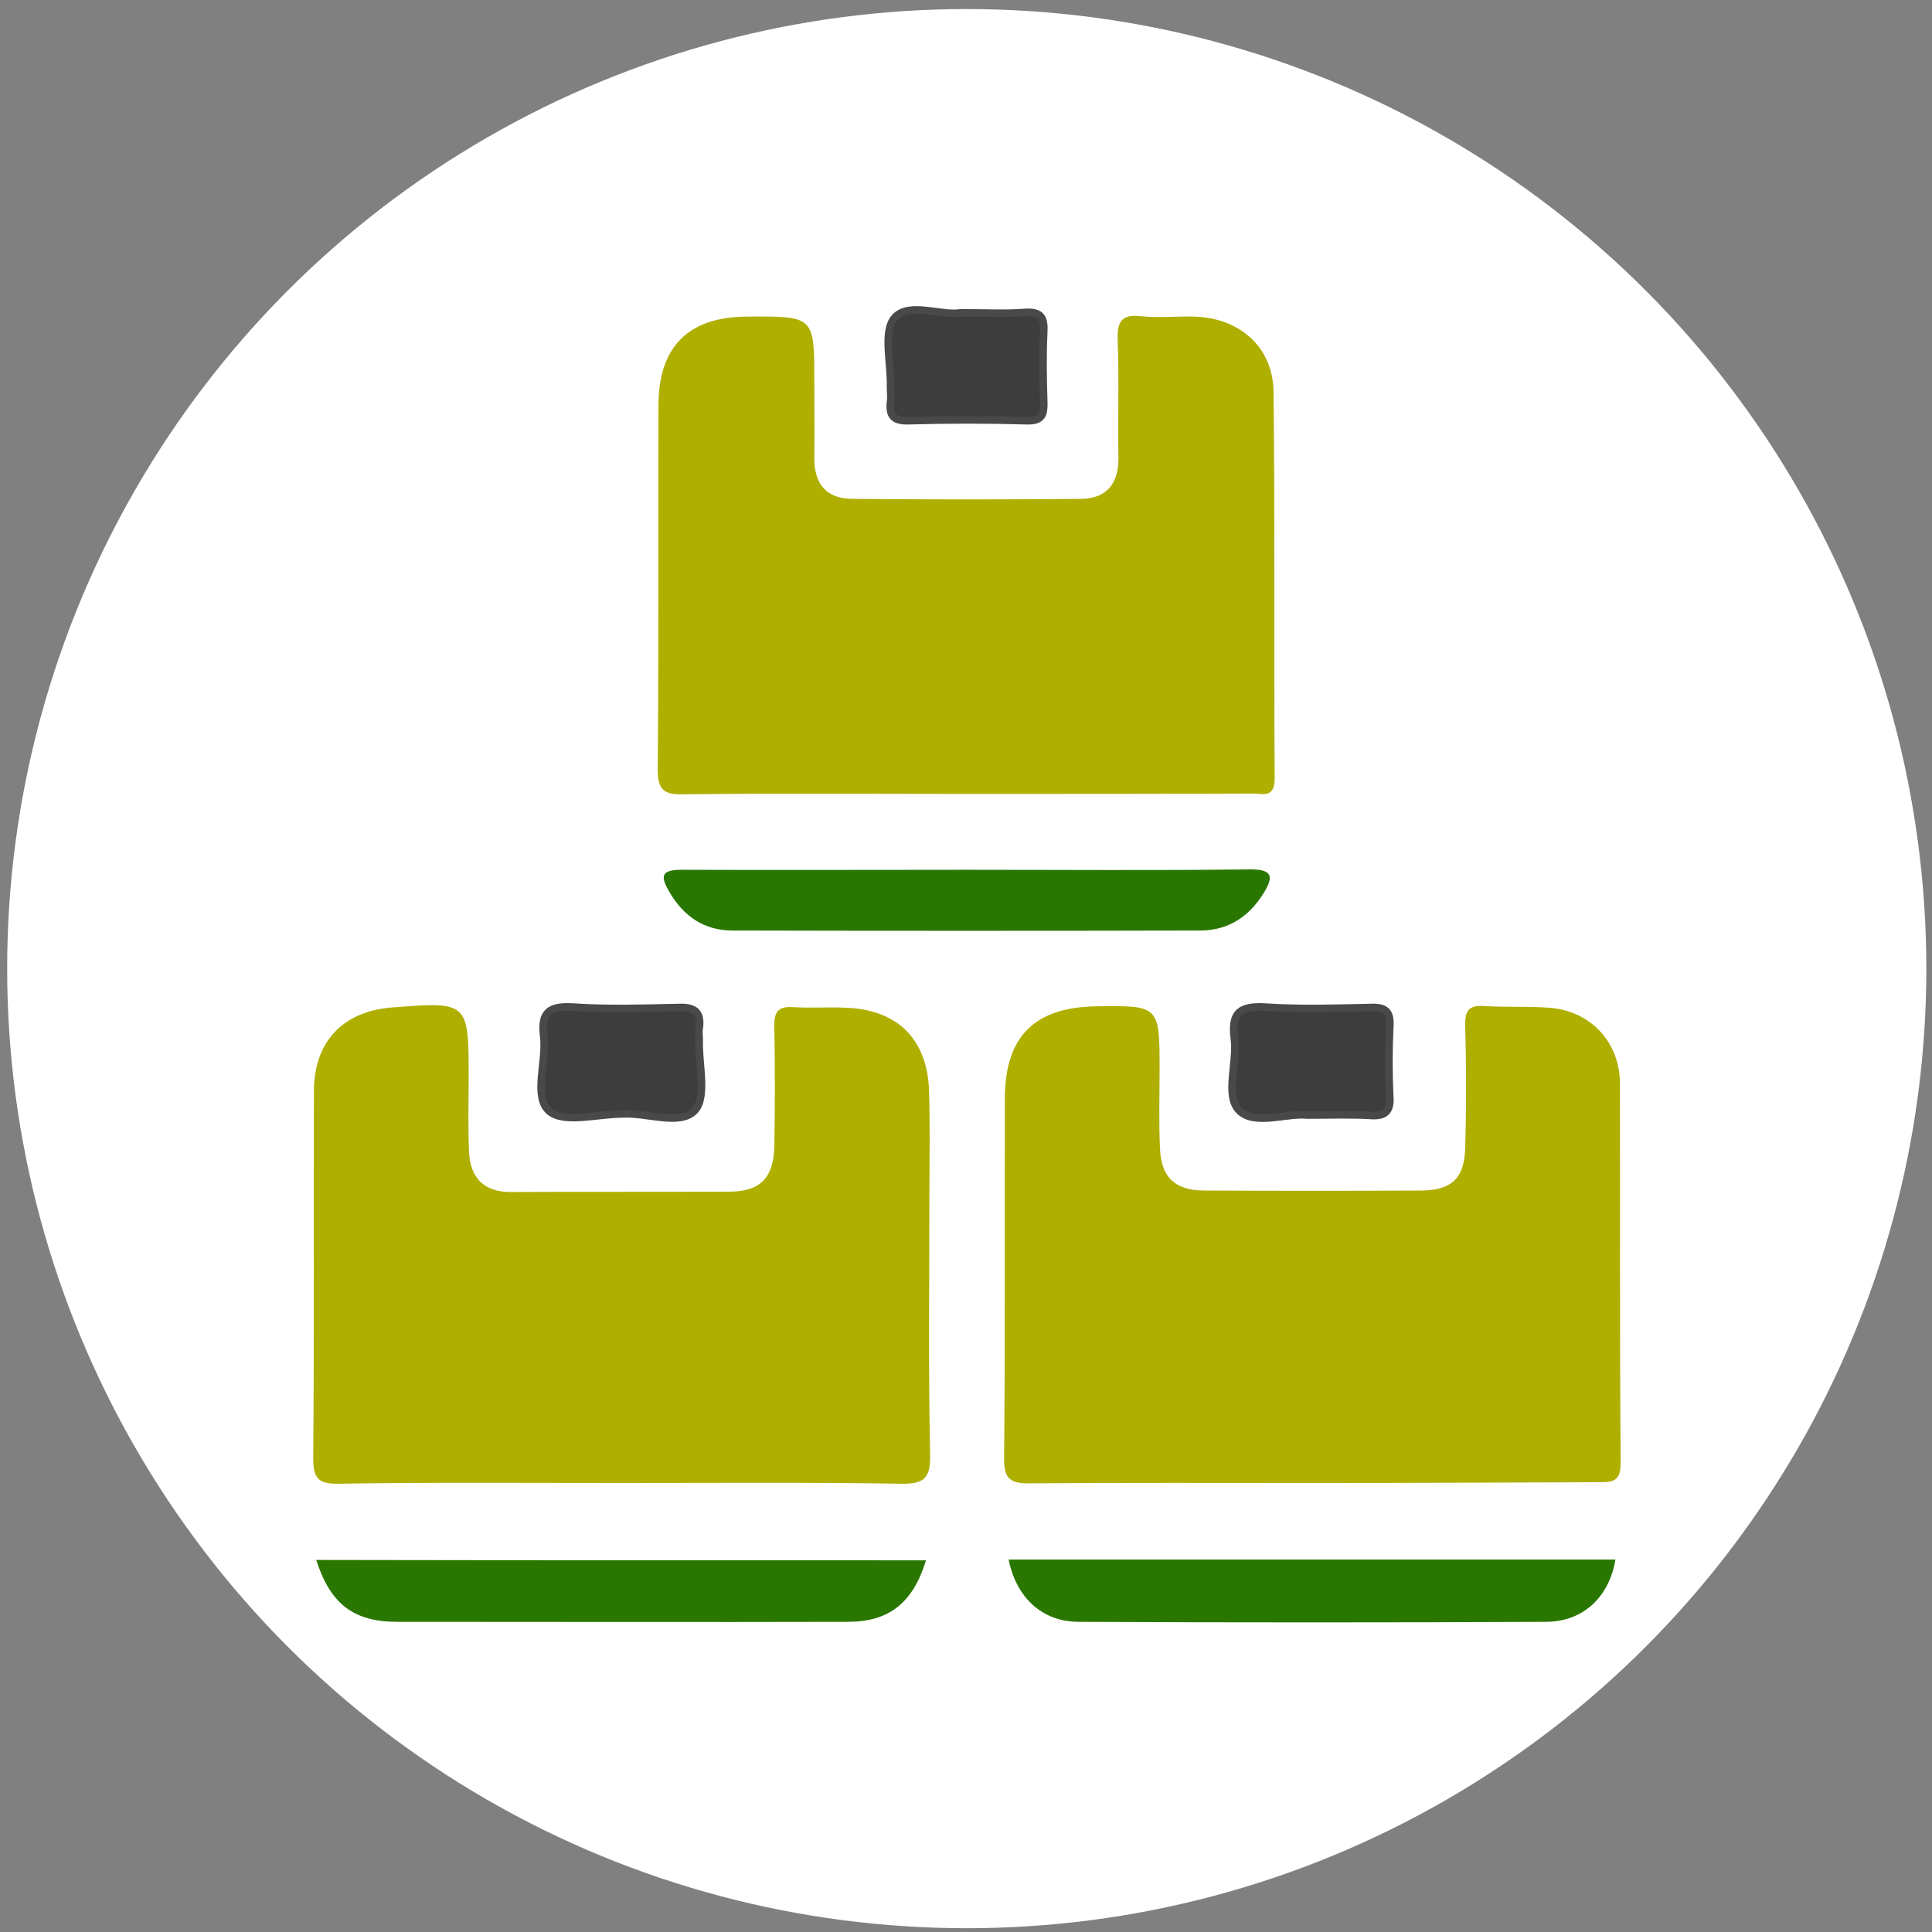 <?xml version="1.0" encoding="utf-8"?>
<!-- Generator: Adobe Illustrator 19.0.0, SVG Export Plug-In . SVG Version: 6.00 Build 0)  -->
<svg version="1.1" id="Layer_1" xmlns="http://www.w3.org/2000/svg" xmlns:xlink="http://www.w3.org/1999/xlink" x="0px" y="0px"
	 viewBox="-99 1 512 512" style="enable-background:new -99 1 512 512;" xml:space="preserve">
<rect x="-99" y="1" width="512" height="512" fill="#808080" stroke="none"/>
<style type="text/css">
	.st0{fill:#FFFFFF;}
	.st1{fill:#AFAF00;}
	.st2{fill:#297700;}
	.st3{fill:#3D3D3D;stroke:#4A494A;stroke-width:2;stroke-miterlimit:10;}
</style>
<circle id="XMLID_2_" class="st0" cx="157.2" cy="257.7" r="254.3"/>
<g id="XMLID_1_">
	<path id="XMLID_56_" class="st1" d="M156.4,211.4c-24.7,0-49.4-0.2-74.1,0.1c-5,0.1-7-0.8-7-6.5c0.3-32.2,0.1-64.3,0.2-96.5
		c0-15.7,8-23.6,23.7-23.6c17.6-0.1,17.6-0.1,17.6,17.2c0,6.7,0.1,13.4,0,20.1c-0.1,6.7,2.9,10.9,9.9,11c20.3,0.2,40.6,0.2,60.9,0
		c6.8-0.1,9.9-4.2,9.8-11c-0.2-10.3,0.2-20.6-0.2-30.9c-0.2-4.8,0.8-7.1,6.1-6.5c4.6,0.5,9.2,0,13.9,0.1
		c12.1,0.2,21.1,7.9,21.3,19.8c0.4,34.2,0.1,68.5,0.3,102.6c0,5.5-3.4,3.9-6.1,4C207.4,211.4,181.9,211.4,156.4,211.4z"/>
	<path id="XMLID_55_" class="st1" d="M65.6,394c-24.9,0-49.9-0.2-74.9,0.2c-5.5,0.1-6.7-1.6-6.7-6.8c0.3-32.4,0.1-64.8,0.2-97.2
		c0-13.1,7.6-21.1,20.5-22.2c20.5-1.6,20.5-1.6,20.5,18.9c0,6.4-0.2,12.9,0.1,19.3c0.3,6.9,3.9,10.8,11.3,10.7
		c19.3-0.1,38.6,0,57.9-0.1c8-0.1,11.5-3.7,11.7-11.9c0.2-10.6,0.2-21.1,0-31.7c-0.1-3.8,0.8-5.6,5-5.3c4.9,0.3,9.8-0.1,14.7,0.2
		c13.1,0.7,20.7,8.4,21.3,21.6c0.3,9.2,0.1,18.5,0.1,27.7c0,23.1-0.3,46.3,0.2,69.4c0.1,6.3-2,7.5-7.8,7.4
		C115,393.8,90.3,394,65.6,394z"/>
	<path id="XMLID_54_" class="st1" d="M249,394c-24.9,0-49.9-0.1-74.9,0.1c-5,0.1-7.1-0.9-7-6.6c0.3-31.9,0.1-63.8,0.2-95.7
		c0.1-16,7.8-23.7,23.6-24.1c17.4-0.3,17.4-0.3,17.4,16.7c0,6.9-0.2,13.9,0.1,20.8c0.3,7.7,3.8,11.2,11.6,11.3
		c19.3,0.1,38.6,0.1,57.9,0c7.8-0.1,11.2-3.3,11.4-11.3c0.3-10.8,0.3-21.6,0-32.4c-0.1-3.9,0.9-5.5,5-5.2c5.9,0.4,11.9,0,17.7,0.5
		c10.8,1,18.3,9.3,18.3,20.1c0.1,33.5-0.1,66.8,0.2,100.3c0,4.7-1.6,5.4-5.7,5.3C299.3,393.9,274.1,394,249,394z"/>
	<path id="XMLID_53_" class="st2" d="M146.4,414.5c-3.5,11.4-9.9,16.3-20.7,16.3c-39.8,0.1-79.6,0-119.4,0
		c-11.5,0-17.7-4.6-21.5-16.4C38.6,414.5,92.3,414.5,146.4,414.5z"/>
	<path id="XMLID_52_" class="st2" d="M168.3,414.3c53.6,0,107.2,0,160.8,0c-1.6,9.8-8.5,16.5-18.4,16.5c-41.4,0.2-82.7,0.2-124.1,0
		C177.1,430.7,170.3,424.3,168.3,414.3z"/>
	<path id="XMLID_51_" class="st2" d="M157.2,231.5c24.9,0,49.8,0.2,74.8-0.1c6.2-0.1,6.7,1.8,3.8,6.4c-3.8,6.1-9.2,9.7-16.5,9.8
		c-41.4,0.1-82.8,0.1-124.2,0c-7.6,0-13.1-3.9-16.8-10.4c-2.4-4.1-2-5.7,3.3-5.7C106.8,231.6,132,231.5,157.2,231.5z"/>
	<path id="XMLID_50_" class="st3" d="M66,296.2c-6.7,0-15.5,2.6-19.4-0.7c-4.4-3.8-0.7-13.1-1.5-19.8c-0.9-6.7,1.7-8.2,8-7.8
		c9.2,0.6,18.4,0.3,27.7,0.1c4.4-0.2,6.1,1.3,5.5,5.6c-0.2,1,0,2,0,3.1c-0.2,6.3,2.1,14.9-1.1,18.5C81.3,299.5,72.6,295.8,66,296.2z
		"/>
	<path id="XMLID_49_" class="st3" d="M247.4,296.5c-5.4-0.6-14,2.9-18-1.2c-3.9-4-0.4-12.7-1.3-19.2c-0.9-7,1.8-8.6,8.4-8.2
		c9.2,0.6,18.4,0.3,27.7,0.1c4.1-0.2,5.4,1.2,5.1,5.2c-0.3,6.1-0.3,12.3,0,18.4c0.3,4.2-1.5,5.3-5.3,5
		C258.9,296.3,253.7,296.5,247.4,296.5z"/>
	<path id="XMLID_48_" class="st3" d="M155.6,83.9c6.7,0,11.9,0.3,17-0.1c4.3-0.3,5.2,1.4,5,5.2c-0.3,6.1-0.2,12.3,0,18.4
		c0.1,3.3-0.3,5.2-4.4,5.1c-10.5-0.3-21.1-0.3-31.6,0c-3.9,0.1-5-1.5-4.6-5c0.2-1.3,0-2.6,0-3.8c0.2-6.4-2.1-14.9,1.1-18.5
		C141.8,80.9,150.6,84.8,155.6,83.9z"/>
</g>
</svg>
